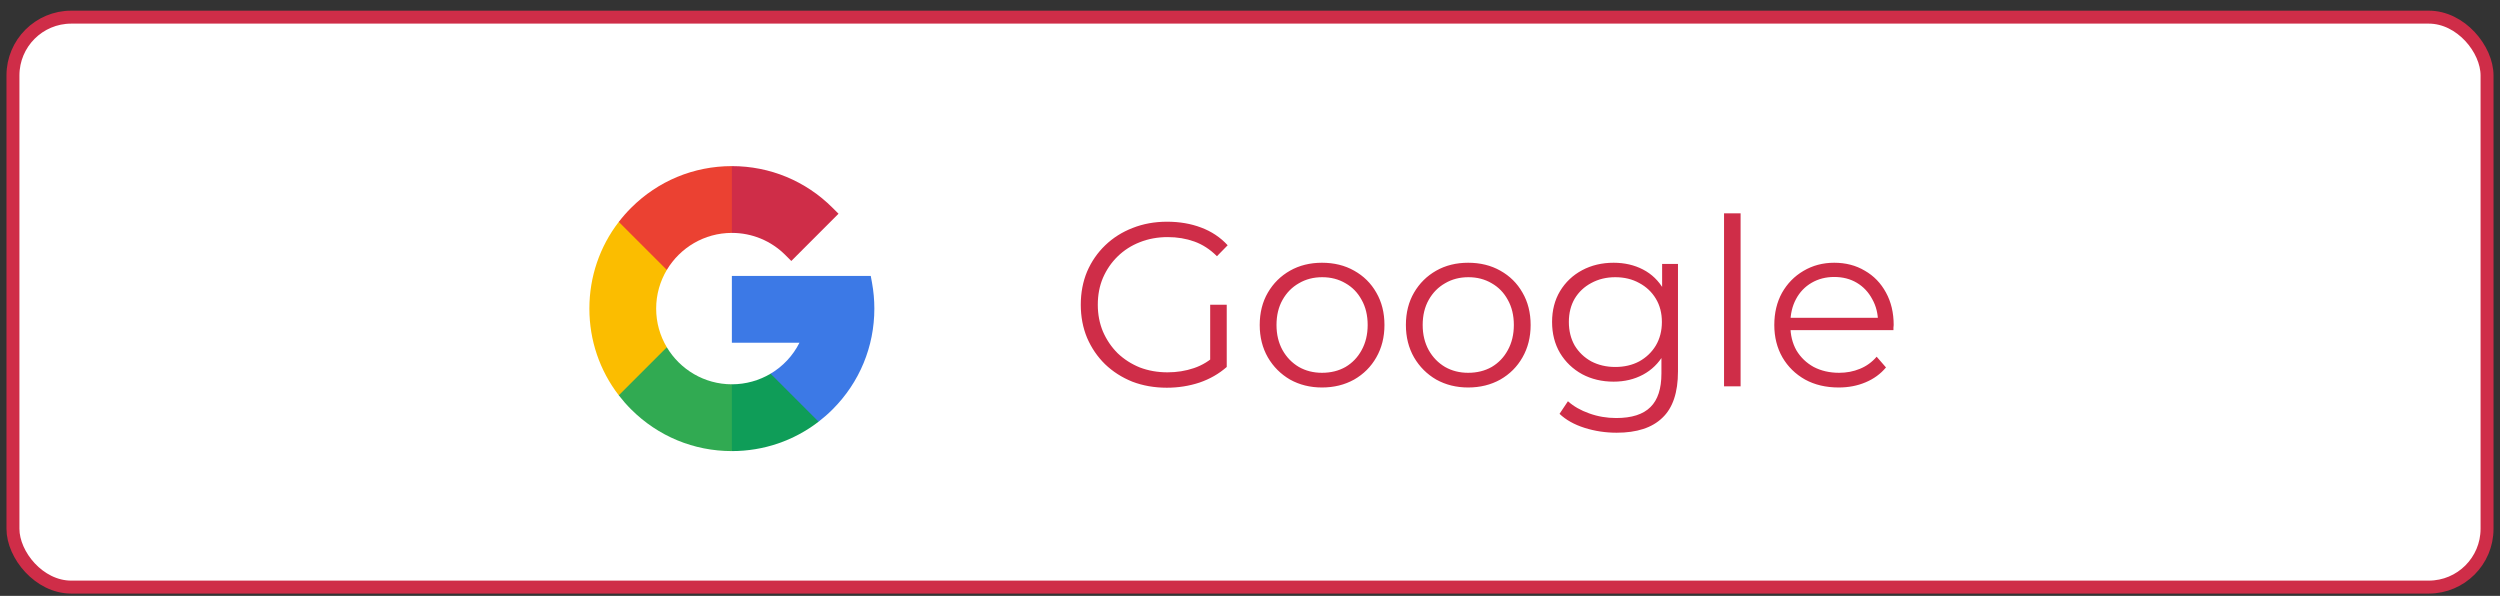 <svg width="193" height="46" viewBox="0 0 193 46" fill="none" xmlns="http://www.w3.org/2000/svg">
<rect x="0" y="0" width="193" height="46" fill="#333333" stroke="none"/>
<rect x="1" y="1.324" width="191" height="44" rx="4.5" fill="white" stroke="#CF2D48"/>
<path d="M90.078 29.932C89.118 29.932 88.23 29.776 87.414 29.464C86.61 29.14 85.908 28.69 85.308 28.114C84.72 27.538 84.258 26.86 83.922 26.08C83.598 25.3 83.436 24.448 83.436 23.524C83.436 22.6 83.598 21.748 83.922 20.968C84.258 20.188 84.726 19.51 85.326 18.934C85.926 18.358 86.628 17.914 87.432 17.602C88.248 17.278 89.136 17.116 90.096 17.116C91.056 17.116 91.932 17.266 92.724 17.566C93.528 17.866 94.212 18.322 94.776 18.934L93.948 19.78C93.42 19.252 92.838 18.874 92.202 18.646C91.566 18.418 90.882 18.304 90.15 18.304C89.37 18.304 88.65 18.436 87.99 18.7C87.342 18.952 86.772 19.318 86.28 19.798C85.8 20.266 85.422 20.818 85.146 21.454C84.882 22.078 84.75 22.768 84.75 23.524C84.75 24.268 84.882 24.958 85.146 25.594C85.422 26.23 85.8 26.788 86.28 27.268C86.772 27.736 87.342 28.102 87.99 28.366C88.65 28.618 89.364 28.744 90.132 28.744C90.852 28.744 91.53 28.636 92.166 28.42C92.814 28.204 93.408 27.838 93.948 27.322L94.704 28.33C94.104 28.858 93.402 29.26 92.598 29.536C91.794 29.8 90.954 29.932 90.078 29.932ZM93.426 28.168V23.524H94.704V28.33L93.426 28.168ZM102.056 29.914C101.144 29.914 100.322 29.71 99.59 29.302C98.87 28.882 98.3 28.312 97.88 27.592C97.46 26.86 97.25 26.026 97.25 25.09C97.25 24.142 97.46 23.308 97.88 22.588C98.3 21.868 98.87 21.304 99.59 20.896C100.31 20.488 101.132 20.284 102.056 20.284C102.992 20.284 103.82 20.488 104.54 20.896C105.272 21.304 105.842 21.868 106.25 22.588C106.67 23.308 106.88 24.142 106.88 25.09C106.88 26.026 106.67 26.86 106.25 27.592C105.842 28.312 105.272 28.882 104.54 29.302C103.808 29.71 102.98 29.914 102.056 29.914ZM102.056 28.78C102.74 28.78 103.346 28.63 103.874 28.33C104.402 28.018 104.816 27.586 105.116 27.034C105.428 26.47 105.584 25.822 105.584 25.09C105.584 24.346 105.428 23.698 105.116 23.146C104.816 22.594 104.402 22.168 103.874 21.868C103.346 21.556 102.746 21.4 102.074 21.4C101.402 21.4 100.802 21.556 100.274 21.868C99.746 22.168 99.326 22.594 99.014 23.146C98.702 23.698 98.546 24.346 98.546 25.09C98.546 25.822 98.702 26.47 99.014 27.034C99.326 27.586 99.746 28.018 100.274 28.33C100.802 28.63 101.396 28.78 102.056 28.78ZM113.341 29.914C112.429 29.914 111.607 29.71 110.875 29.302C110.155 28.882 109.585 28.312 109.165 27.592C108.745 26.86 108.535 26.026 108.535 25.09C108.535 24.142 108.745 23.308 109.165 22.588C109.585 21.868 110.155 21.304 110.875 20.896C111.595 20.488 112.417 20.284 113.341 20.284C114.277 20.284 115.105 20.488 115.825 20.896C116.557 21.304 117.127 21.868 117.535 22.588C117.955 23.308 118.165 24.142 118.165 25.09C118.165 26.026 117.955 26.86 117.535 27.592C117.127 28.312 116.557 28.882 115.825 29.302C115.093 29.71 114.265 29.914 113.341 29.914ZM113.341 28.78C114.025 28.78 114.631 28.63 115.159 28.33C115.687 28.018 116.101 27.586 116.401 27.034C116.713 26.47 116.869 25.822 116.869 25.09C116.869 24.346 116.713 23.698 116.401 23.146C116.101 22.594 115.687 22.168 115.159 21.868C114.631 21.556 114.031 21.4 113.359 21.4C112.687 21.4 112.087 21.556 111.559 21.868C111.031 22.168 110.611 22.594 110.299 23.146C109.987 23.698 109.831 24.346 109.831 25.09C109.831 25.822 109.987 26.47 110.299 27.034C110.611 27.586 111.031 28.018 111.559 28.33C112.087 28.63 112.681 28.78 113.341 28.78ZM124.806 33.406C123.942 33.406 123.114 33.28 122.322 33.028C121.53 32.776 120.888 32.416 120.396 31.948L121.044 30.976C121.488 31.372 122.034 31.684 122.682 31.912C123.342 32.152 124.038 32.272 124.77 32.272C125.97 32.272 126.852 31.99 127.416 31.426C127.98 30.874 128.262 30.01 128.262 28.834V26.476L128.442 24.856L128.316 23.236V20.374H129.54V28.672C129.54 30.304 129.138 31.498 128.334 32.254C127.542 33.022 126.366 33.406 124.806 33.406ZM124.572 29.464C123.672 29.464 122.862 29.272 122.142 28.888C121.422 28.492 120.852 27.946 120.432 27.25C120.024 26.554 119.82 25.756 119.82 24.856C119.82 23.956 120.024 23.164 120.432 22.48C120.852 21.784 121.422 21.244 122.142 20.86C122.862 20.476 123.672 20.284 124.572 20.284C125.412 20.284 126.168 20.458 126.84 20.806C127.512 21.154 128.046 21.67 128.442 22.354C128.838 23.038 129.036 23.872 129.036 24.856C129.036 25.84 128.838 26.674 128.442 27.358C128.046 28.042 127.512 28.564 126.84 28.924C126.168 29.284 125.412 29.464 124.572 29.464ZM124.698 28.33C125.394 28.33 126.012 28.186 126.552 27.898C127.092 27.598 127.518 27.19 127.83 26.674C128.142 26.146 128.298 25.54 128.298 24.856C128.298 24.172 128.142 23.572 127.83 23.056C127.518 22.54 127.092 22.138 126.552 21.85C126.012 21.55 125.394 21.4 124.698 21.4C124.014 21.4 123.396 21.55 122.844 21.85C122.304 22.138 121.878 22.54 121.566 23.056C121.266 23.572 121.116 24.172 121.116 24.856C121.116 25.54 121.266 26.146 121.566 26.674C121.878 27.19 122.304 27.598 122.844 27.898C123.396 28.186 124.014 28.33 124.698 28.33ZM133.096 29.824V16.468H134.374V29.824H133.096ZM141.944 29.914C140.96 29.914 140.096 29.71 139.352 29.302C138.608 28.882 138.026 28.312 137.606 27.592C137.186 26.86 136.976 26.026 136.976 25.09C136.976 24.154 137.174 23.326 137.57 22.606C137.978 21.886 138.53 21.322 139.226 20.914C139.934 20.494 140.726 20.284 141.602 20.284C142.49 20.284 143.276 20.488 143.96 20.896C144.656 21.292 145.202 21.856 145.598 22.588C145.994 23.308 146.192 24.142 146.192 25.09C146.192 25.15 146.186 25.216 146.174 25.288C146.174 25.348 146.174 25.414 146.174 25.486H137.948V24.532H145.49L144.986 24.91C144.986 24.226 144.836 23.62 144.536 23.092C144.248 22.552 143.852 22.132 143.348 21.832C142.844 21.532 142.262 21.382 141.602 21.382C140.954 21.382 140.372 21.532 139.856 21.832C139.34 22.132 138.938 22.552 138.65 23.092C138.362 23.632 138.218 24.25 138.218 24.946V25.144C138.218 25.864 138.374 26.5 138.686 27.052C139.01 27.592 139.454 28.018 140.018 28.33C140.594 28.63 141.248 28.78 141.98 28.78C142.556 28.78 143.09 28.678 143.582 28.474C144.086 28.27 144.518 27.958 144.878 27.538L145.598 28.366C145.178 28.87 144.65 29.254 144.014 29.518C143.39 29.782 142.7 29.914 141.944 29.914Z" fill="#CF2D48"/>
<g clip-path="url(#clip0_478_9084)">
<path d="M50.656 23.824C50.656 22.734 50.957 21.713 51.478 20.838V17.13H47.77C46.298 19.041 45.5 21.371 45.5 23.824C45.5 26.276 46.298 28.606 47.77 30.518H51.478V26.809C50.957 25.935 50.656 24.914 50.656 23.824Z" fill="#FBBD00"/>
<path d="M56.5 29.668L53.922 32.246L56.5 34.824C58.953 34.824 61.282 34.026 63.194 32.554V28.85H59.489C58.607 29.373 57.582 29.668 56.5 29.668Z" fill="#0F9D58"/>
<path d="M51.478 26.809L47.77 30.518C48.061 30.896 48.379 31.259 48.722 31.602C50.8 33.679 53.562 34.824 56.5 34.824V29.668C54.368 29.668 52.499 28.519 51.478 26.809Z" fill="#31AA52"/>
<path d="M67.5 23.824C67.5 23.155 67.439 22.484 67.32 21.831L67.223 21.303H56.5V26.459H61.719C61.212 27.467 60.433 28.29 59.489 28.85L63.194 32.554C63.572 32.263 63.935 31.945 64.278 31.602C66.356 29.524 67.5 26.762 67.5 23.824Z" fill="#3C79E6"/>
<path d="M60.632 19.692L61.088 20.147L64.734 16.501L64.278 16.046C62.201 13.968 59.438 12.824 56.5 12.824L53.922 15.402L56.5 17.98C58.061 17.98 59.528 18.588 60.632 19.692Z" fill="#CF2D48"/>
<path d="M56.5 17.98V12.824C53.562 12.824 50.8 13.968 48.722 16.046C48.378 16.389 48.061 16.751 47.77 17.13L51.478 20.838C52.499 19.128 54.368 17.98 56.5 17.98Z" fill="#EB4132"/>
</g>
<defs>
<clipPath id="clip0_478_9084">
<rect width="22" height="22" fill="white" transform="translate(45.5 12.824)"/>
</clipPath>
</defs>
</svg>
